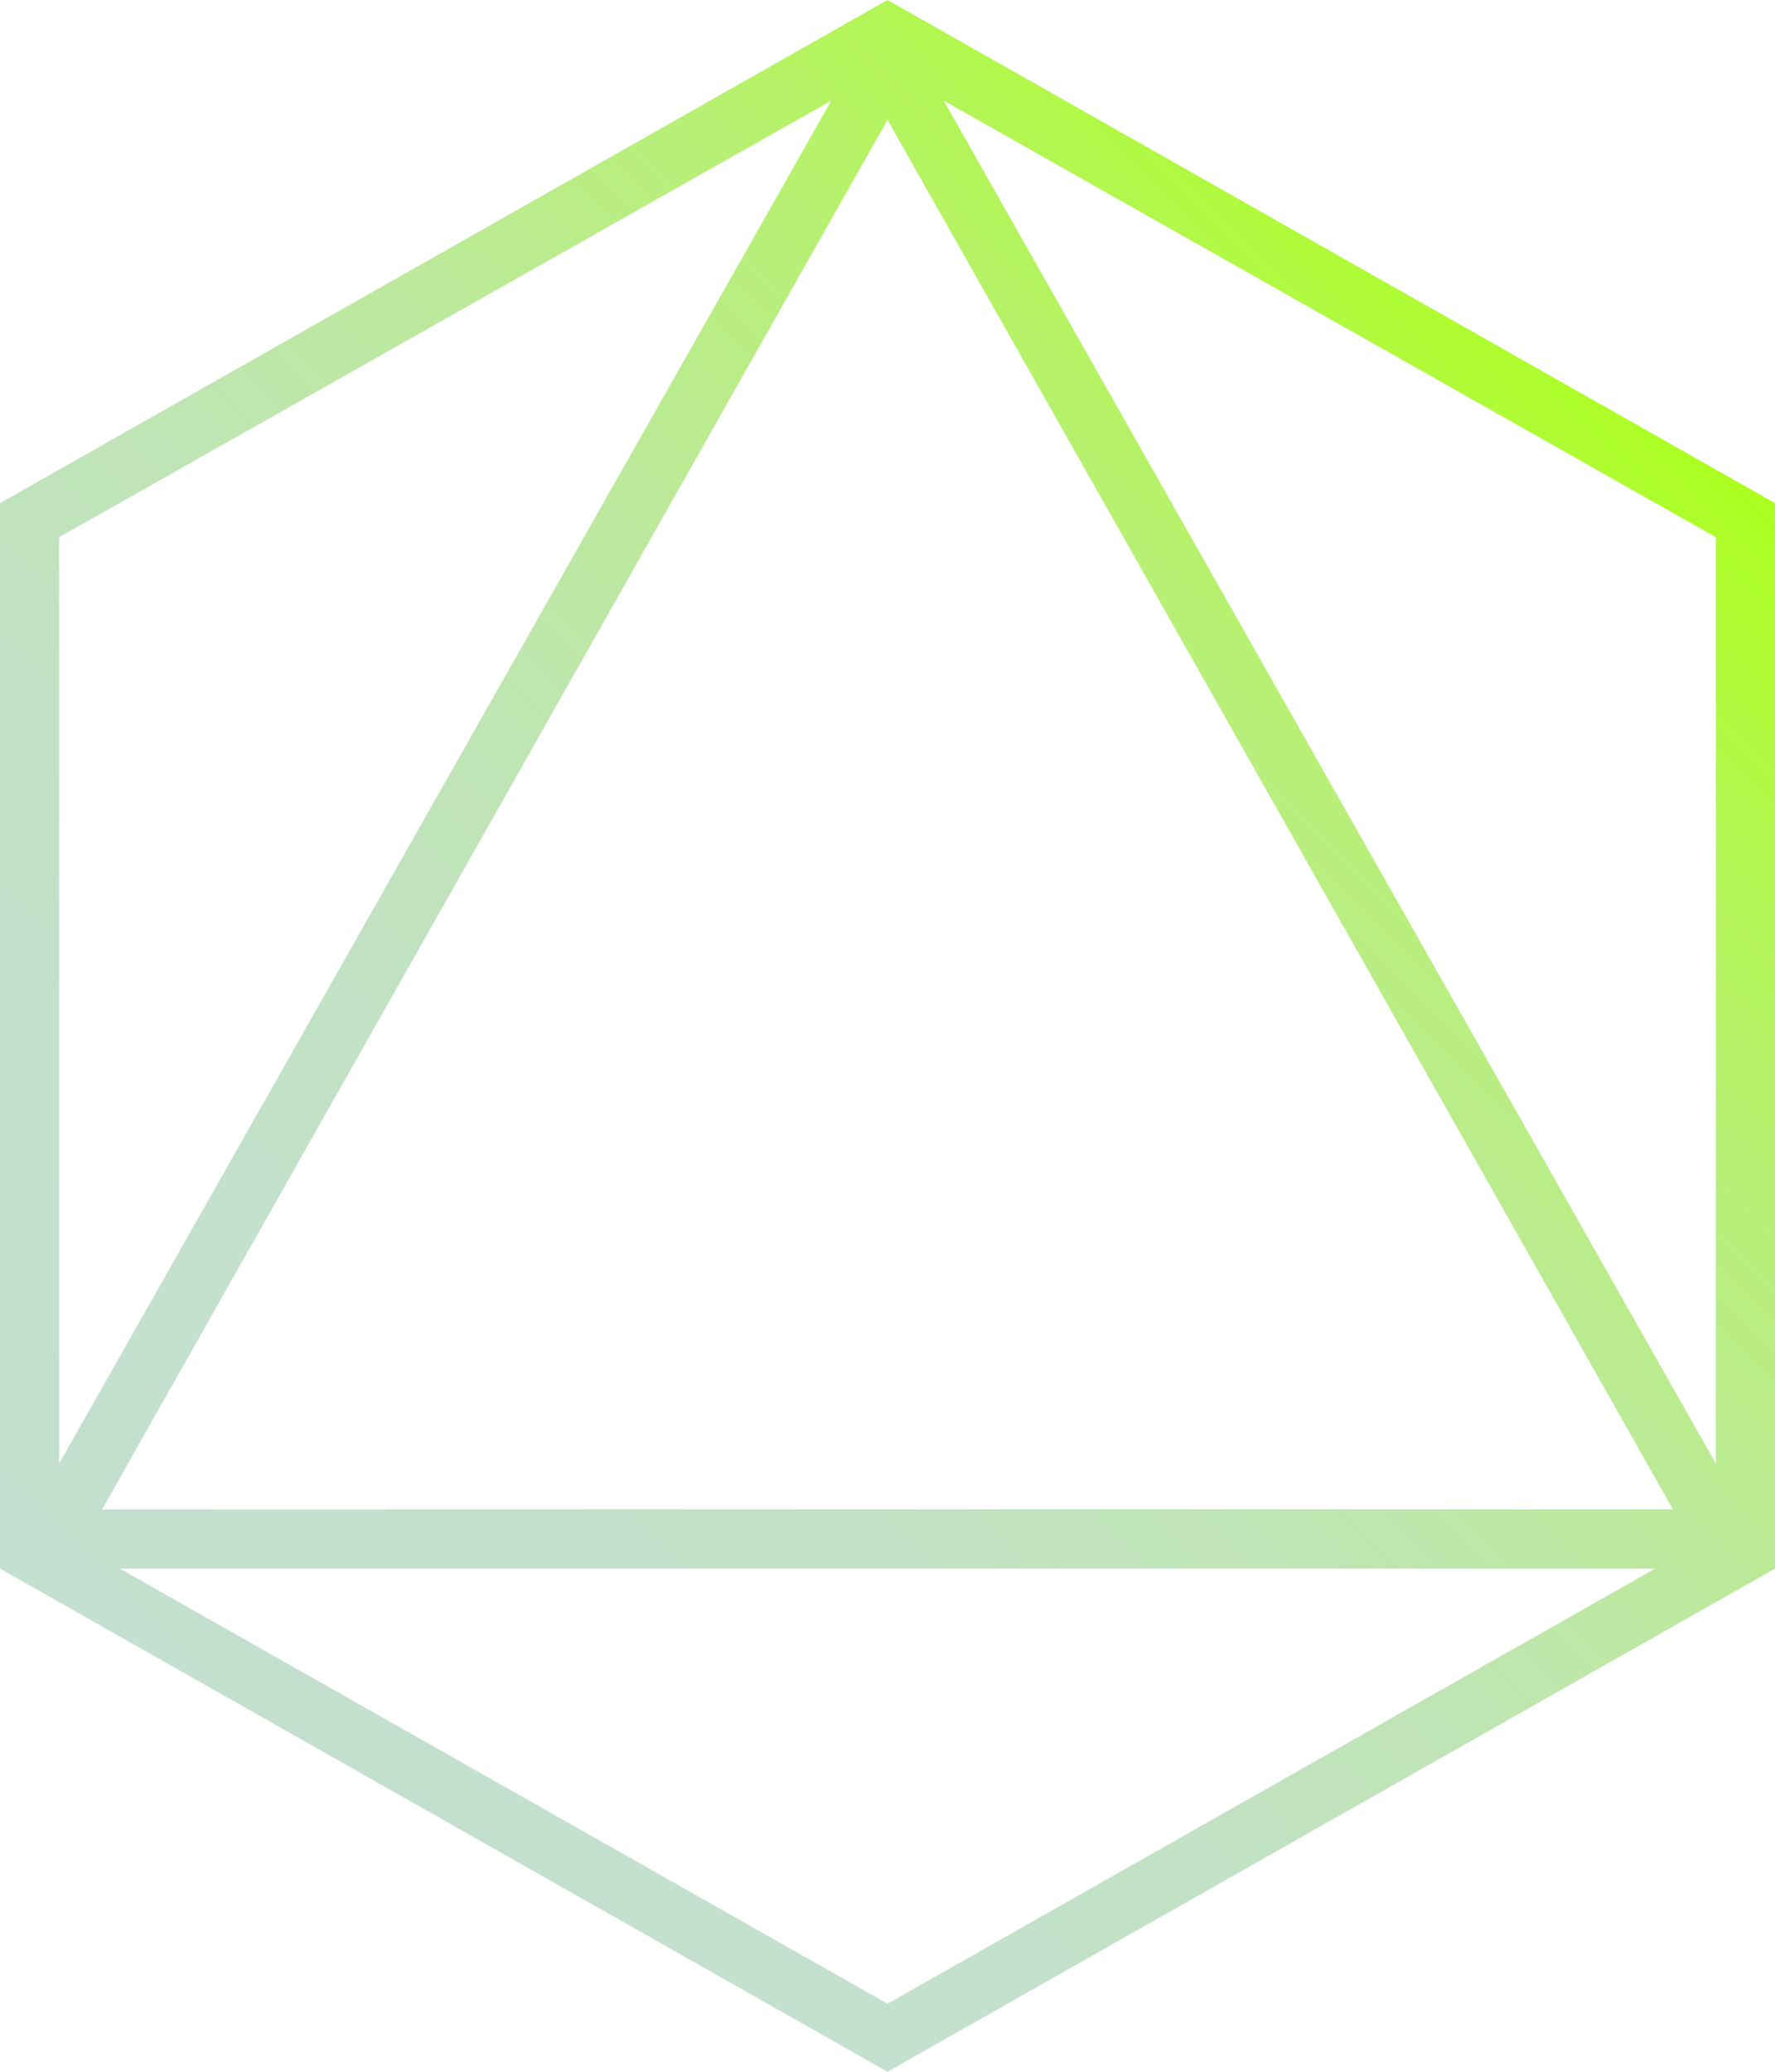 <?xml version="1.0" encoding="utf-8"?>
<!-- Generator: Adobe Illustrator 21.0.0, SVG Export Plug-In . SVG Version: 6.00 Build 0)  -->
<svg version="1.1" id="Layer_1" xmlns="http://www.w3.org/2000/svg" xmlns:xlink="http://www.w3.org/1999/xlink" x="0px" y="0px"
	 viewBox="0 0 120 140" style="enable-background:new 0 0 120 140;" xml:space="preserve">
<style type="text/css">
	.st0{fill:url(#SVGID_1_);}
</style>
<linearGradient id="SVGID_1_" gradientUnits="userSpaceOnUse" x1="12" y1="118" x2="108" y2="22">
	<stop  offset="0" style="stop-color:#C3E0D0"/>
	<stop  offset="0.188" style="stop-color:#C3E1CD"/>
	<stop  offset="0.338" style="stop-color:#C1E2C3"/>
	<stop  offset="0.476" style="stop-color:#BFE5B2"/>
	<stop  offset="0.607" style="stop-color:#BCE99A"/>
	<stop  offset="0.731" style="stop-color:#B8EF7B"/>
	<stop  offset="0.852" style="stop-color:#B3F556"/>
	<stop  offset="0.968" style="stop-color:#AEFD2A"/>
	<stop  offset="1" style="stop-color:#ACFF1C"/>
</linearGradient>
<path class="st0" d="M60,0L60,0L60,0L0,34v72l60,34l60-34V34L60,0z M60,8.1l53.1,93.9H6.9L60,8.1z M4,36.3L56.2,6.8L4,98.9V36.3z
	 M60,135.4L8.1,106h103.8L60,135.4z M63.8,6.8L116,36.3v62.6L63.8,6.8z"/>
</svg>
